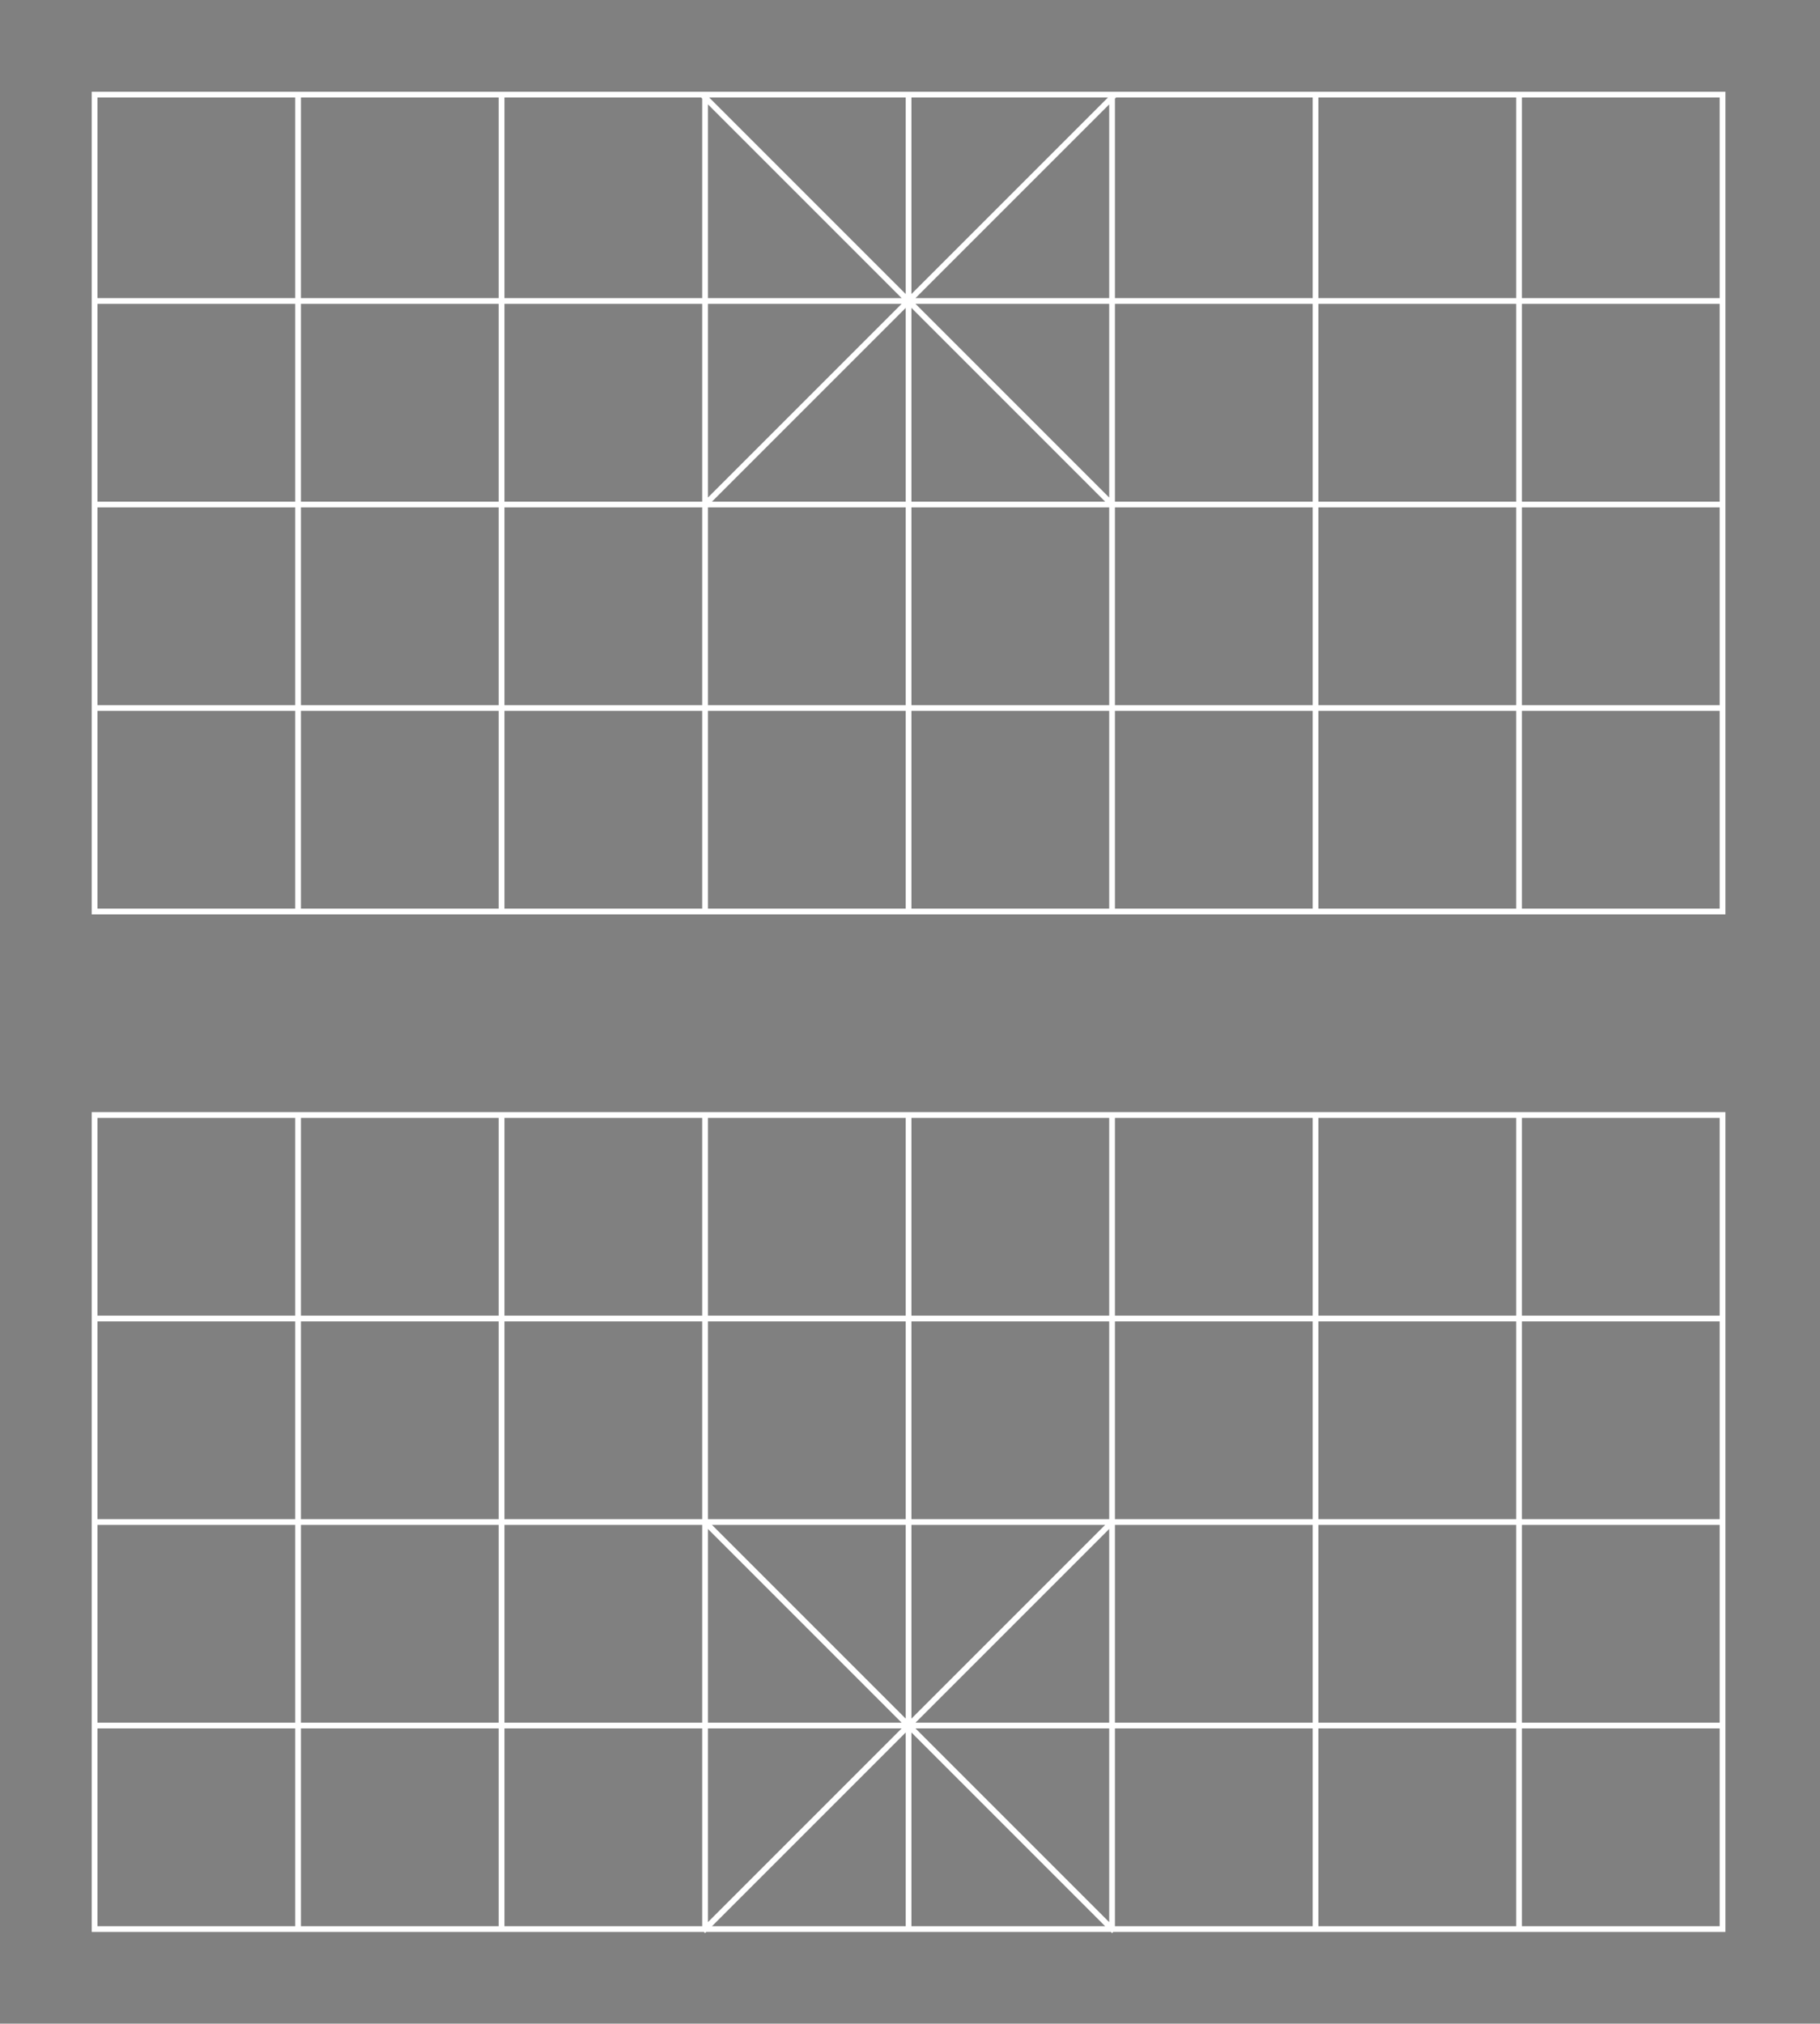 <svg xmlns="http://www.w3.org/2000/svg" width="635" height="706"><rect width="100%" height="100%" fill="#808080" stroke="none"/><path style="stroke:#FFFFFF;stroke-width:2px;stroke-linecap:square" d=" M 033,033 l 568,000 M 033,105 l 568,000 M 033,176 l 568,000 M 033,247 l 568,000 M 033,318 l 568,000 M 033,389 l 568,000 M 033,460 l 568,000 M 033,531 l 568,000 M 033,602 l 568,000 M 033,673 l 568,000 M 033,034 l 000,284 M 104,034 l 000,284 M 175,034 l 000,284 M 246,034 l 000,284 M 317,034 l 000,284 M 388,034 l 000,284 M 459,034 l 000,284 M 530,034 l 000,284 M 601,034 l 000,284 M 033,389 l 000,284 M 104,389 l 000,284 M 175,389 l 000,284 M 246,389 l 000,284 M 317,389 l 000,284 M 388,389 l 000,284 M 459,389 l 000,284 M 530,389 l 000,284 M 601,389 l 000,284 M 246,034 L 388,176 M 388,034 L 246,176 M 246,531 L 388,673 M 388,531 L 246,673" /></svg>